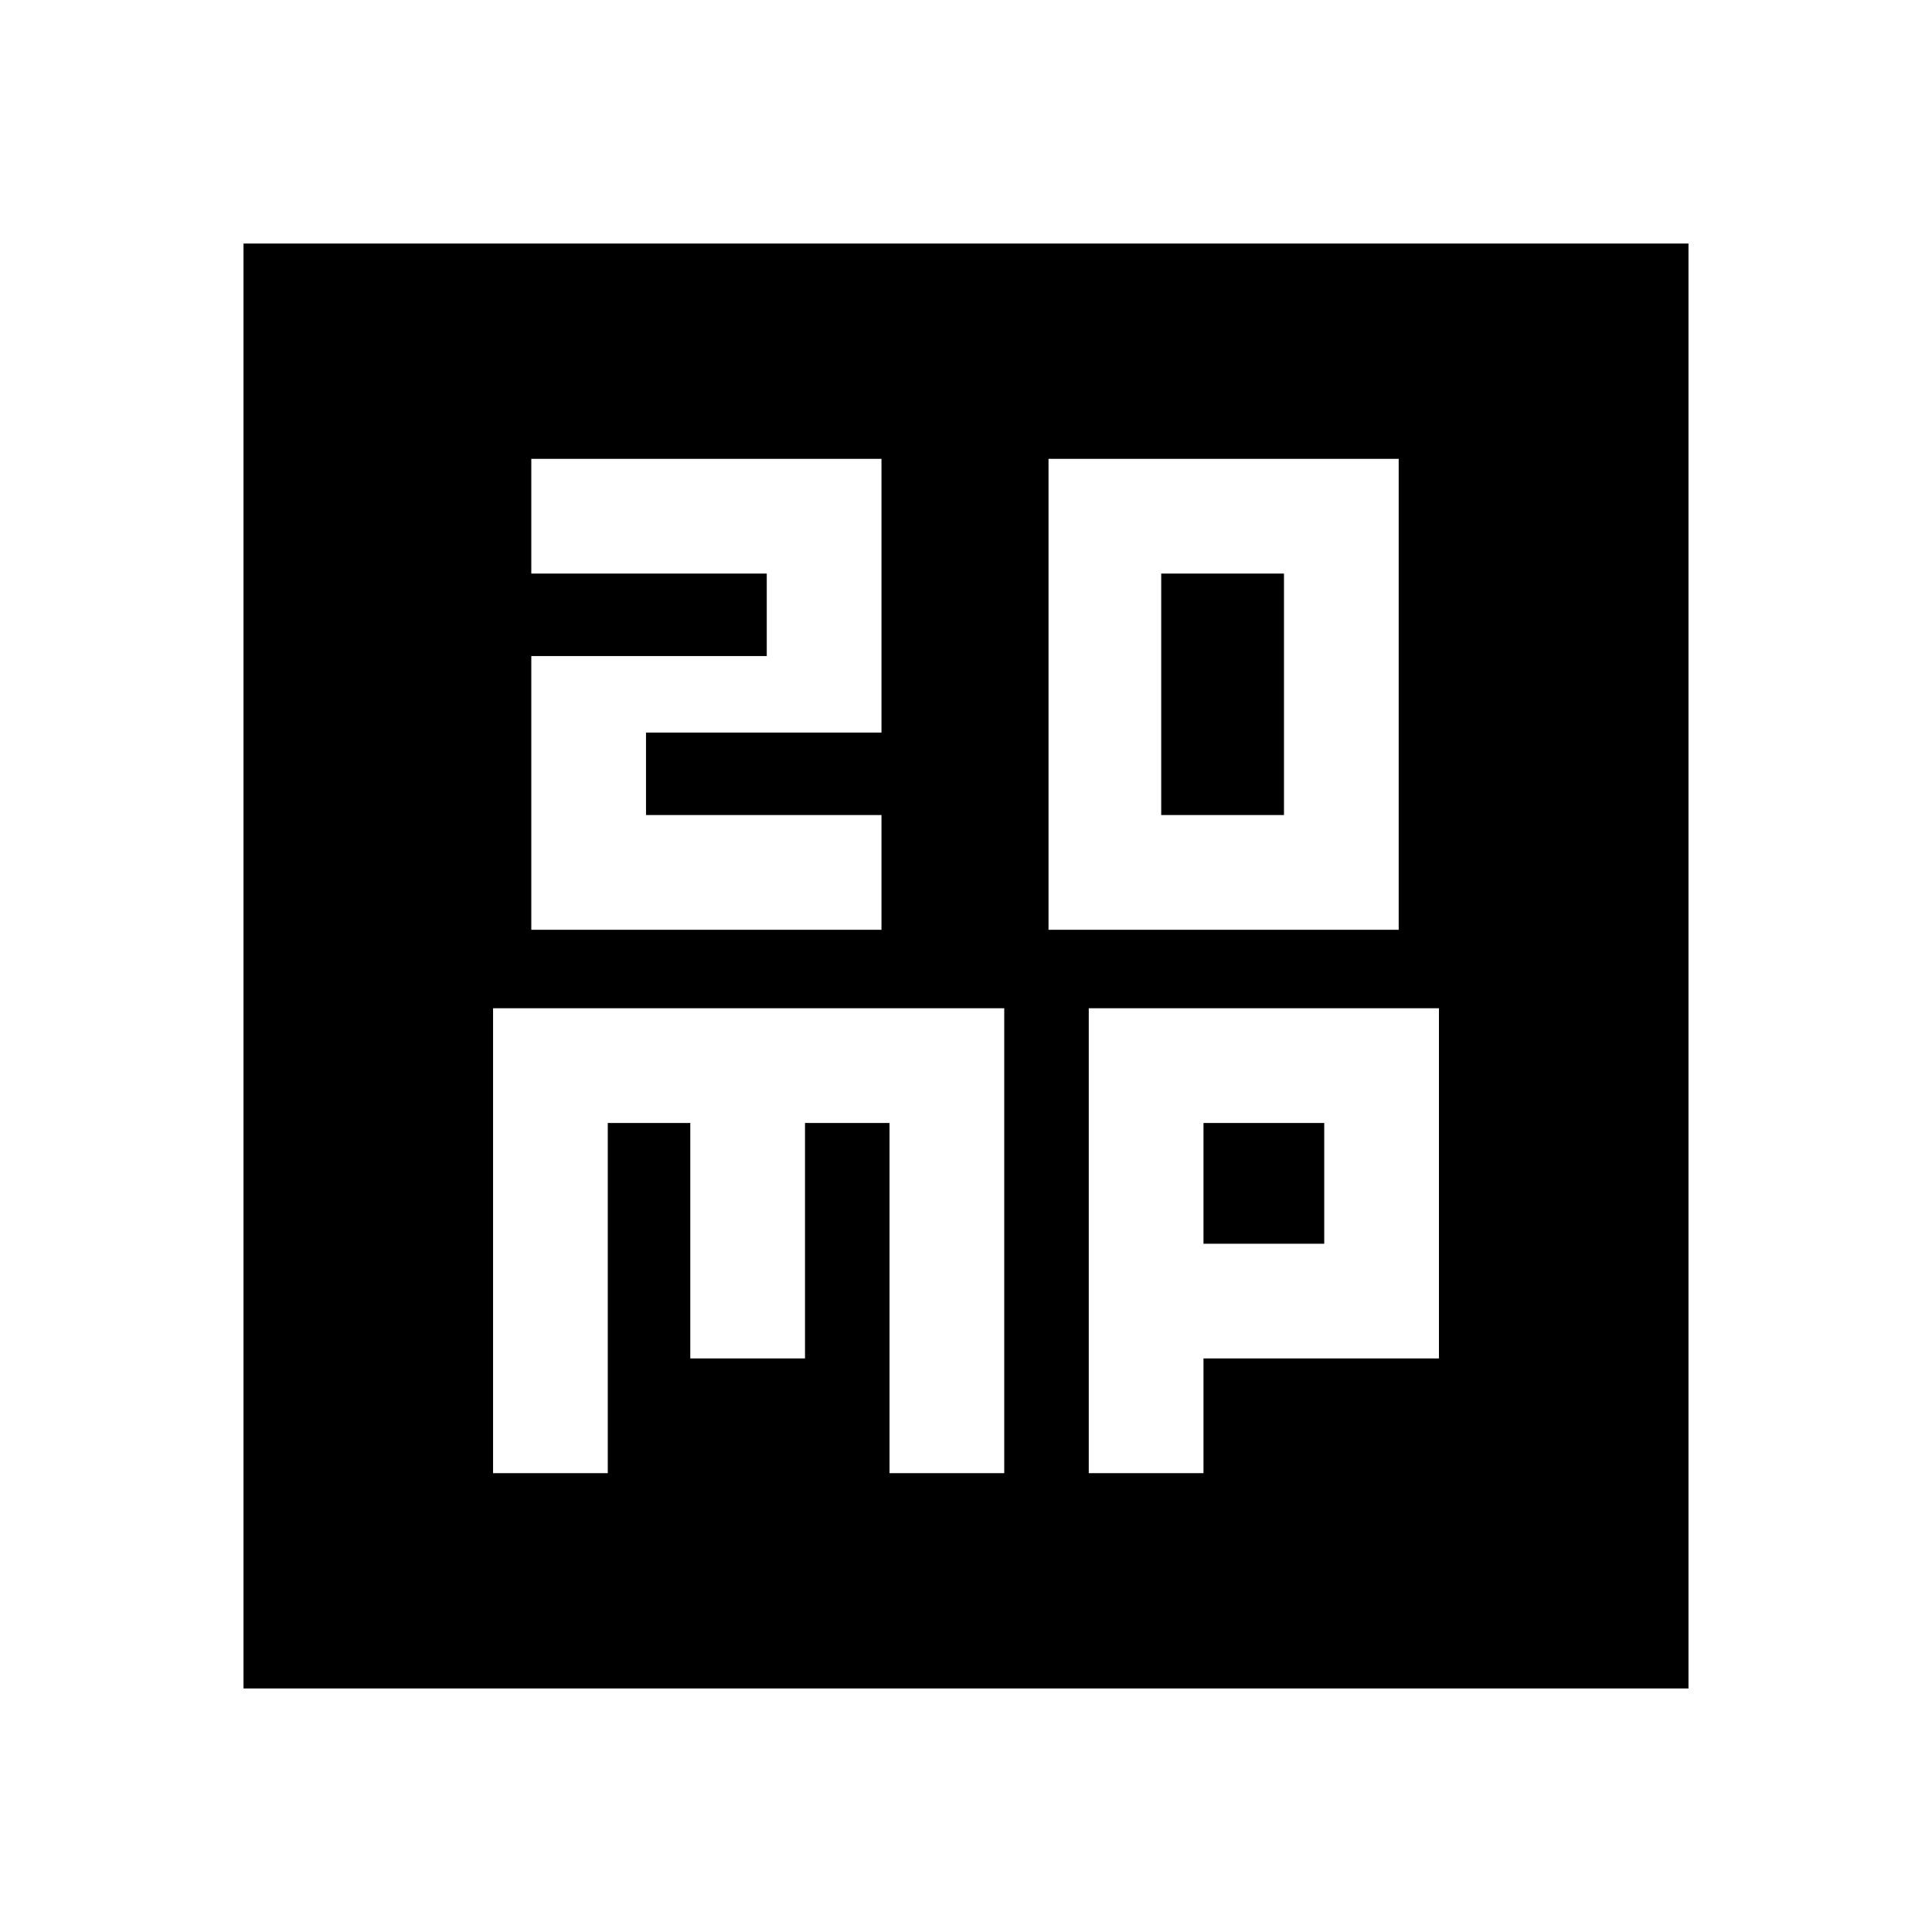 <svg xmlns="http://www.w3.org/2000/svg" height="24" width="24"><path d="M14.425 10.125v-3h1.525v3Zm-1.4 1.425h4.35V5.7h-4.35Zm-6.425 0h4.35v-1.425H8.025V9.1h2.925V5.7H6.6v1.425h2.925V8.15H6.6Zm-3.575 9.425V3.025h17.95v17.95Zm3.1-2.675H7.55v-4.35h1.025v2.925H10V13.95h1.05v4.35h1.425v-5.775h-6.35Zm7.4 0h1.425v-1.425h2.925v-4.35h-4.35Zm1.425-4.35h1.5v1.5h-1.5Z"/></svg>